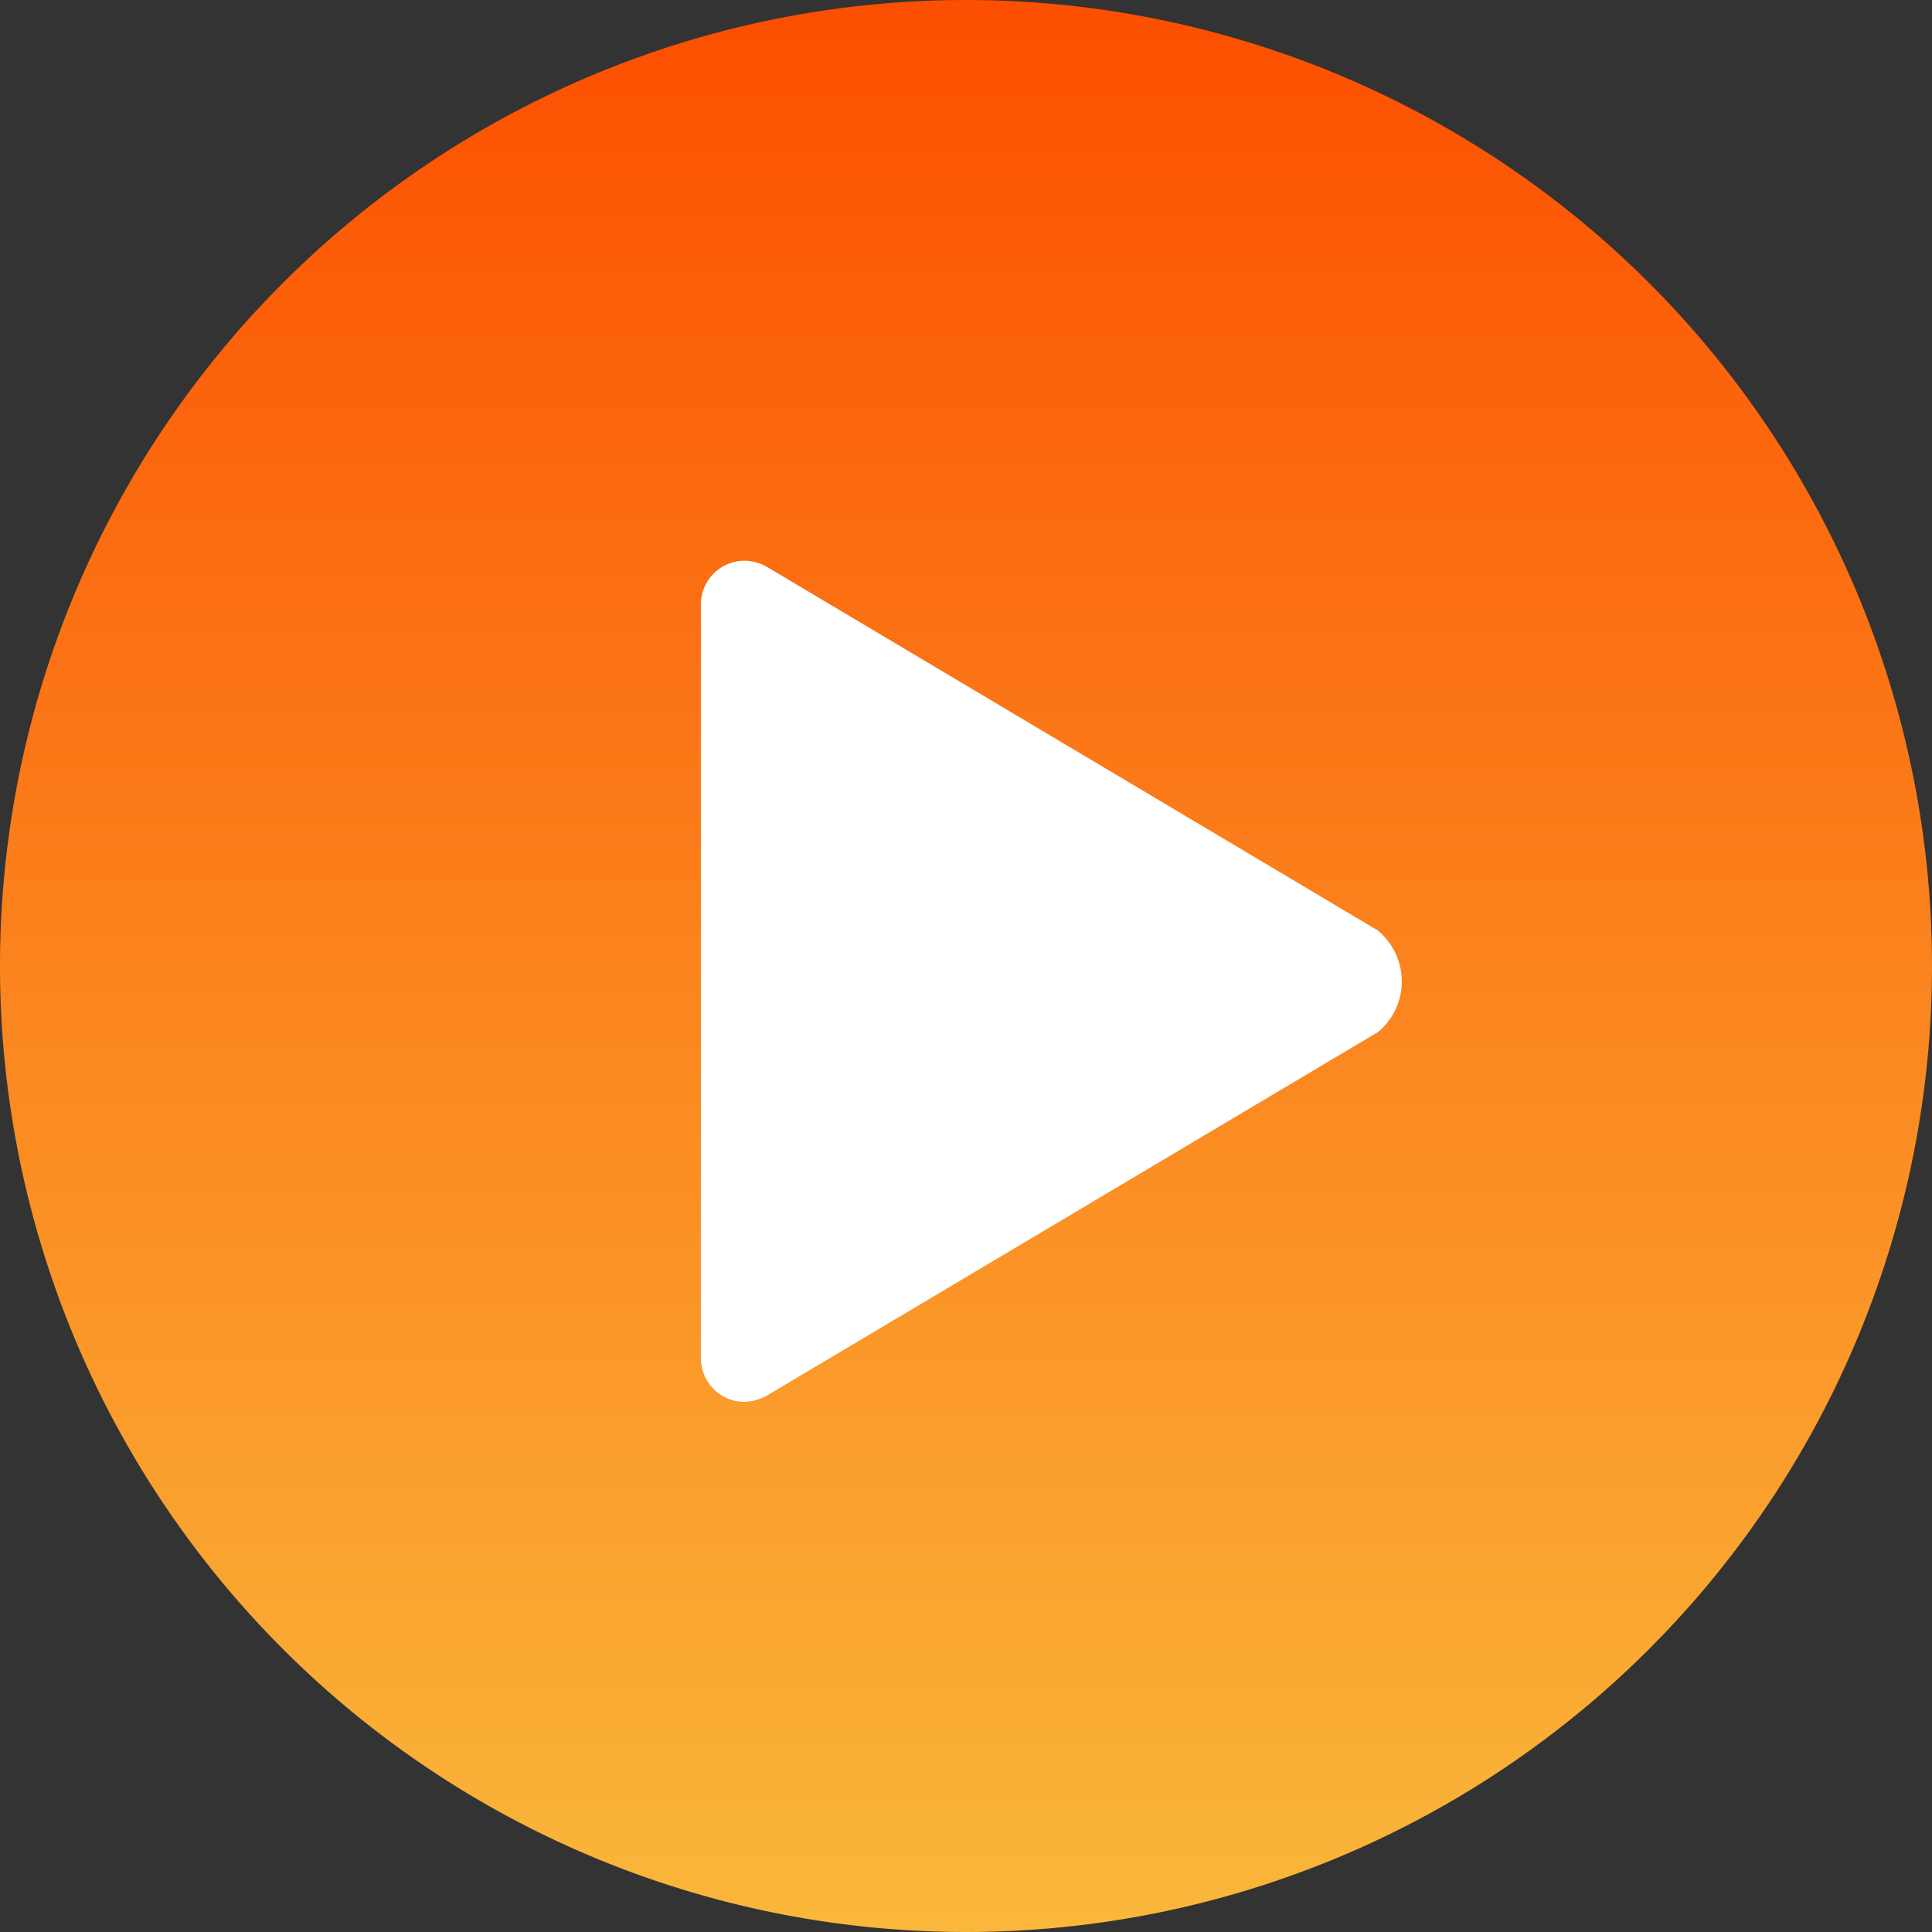 <svg id="Videos" xmlns="http://www.w3.org/2000/svg" xmlns:xlink="http://www.w3.org/1999/xlink" width="26" height="26" viewBox="0 0 26 26">
  <rect x="0" y="0" width="26" height="26" fill="#333333" stroke="none"/>
  <defs>
    <linearGradient id="linear-gradient" x1="0.5" x2="0.5" y2="1" gradientUnits="objectBoundingBox">
      <stop offset="0" stop-color="#fc4e00"/>
      <stop offset="1" stop-color="#fab83b"/>
    </linearGradient>
  </defs>
  <path id="Oval" d="M13,0A13,13,0,1,1,0,13,13,13,0,0,1,13,0Z" transform="translate(0 0)" fill="url(#linear-gradient)"/>
  <path id="Shape" d="M9.114,4.978.908.094A.619.619,0,0,0,.587,0,.588.588,0,0,0,0,.59H0v10.14H0a.588.588,0,0,0,.584.59.674.674,0,0,0,.33-.1l8.2-4.878a.887.887,0,0,0,0-1.362Z" transform="translate(9.432 7.546)" fill="#fff"/>
</svg>
